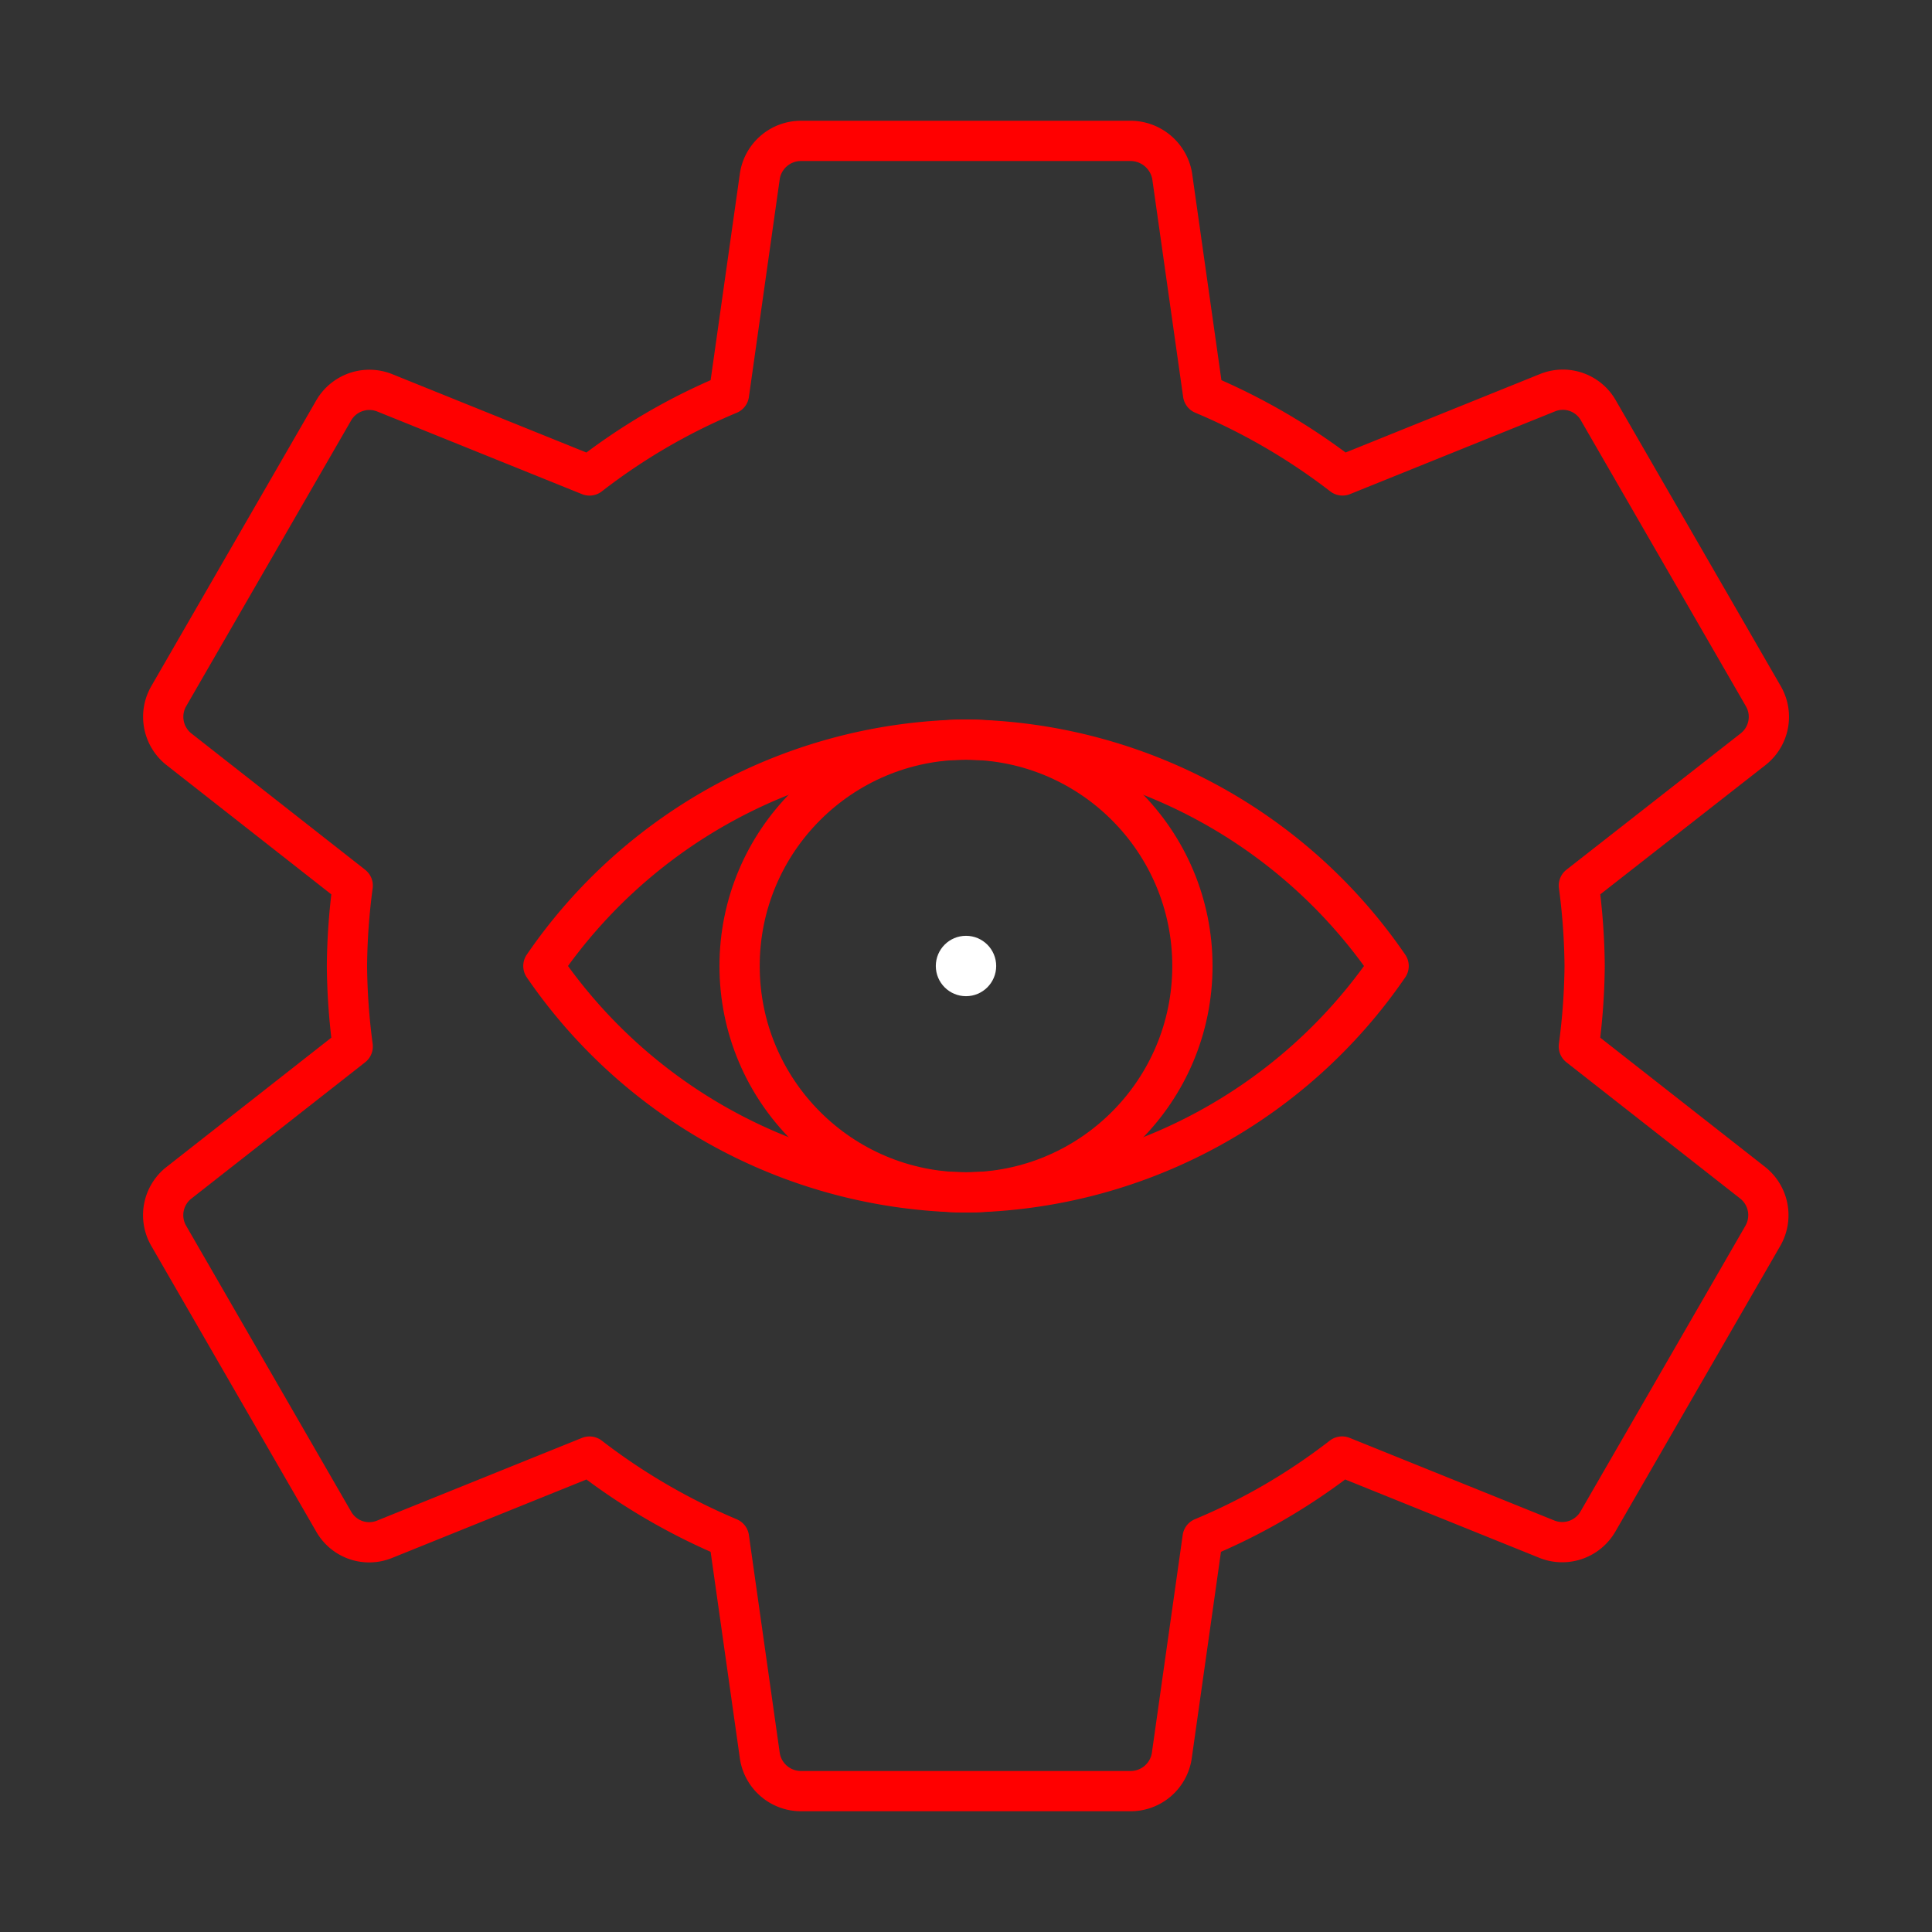 <svg xmlns="http://www.w3.org/2000/svg" viewBox="0 0 48 48"><rect x="0" y="0" width="48" height="48" fill="#333333" stroke="none"/><defs><style>.a{fill:none;stroke:#FF0000;stroke-linecap:round;stroke-linejoin:round;}.b{fill:#fff;}</style></defs><path class="a" d="M39.226,25.999A16.093,16.093,0,0,0,39.37,24a16.091,16.091,0,0,0-.143-1.999l4.336-3.393a1.022,1.022,0,0,0,.246-1.312l-4.1-7.103a1.014,1.014,0,0,0-1.25-.441l-5.104,2.06a15.554,15.554,0,0,0-3.465-2.019L29.12,4.361a1.054,1.054,0,0,0-1.025-.861h-8.2a1.035,1.035,0,0,0-1.015.861l-.769,5.433a15.167,15.167,0,0,0-3.465,2.019l-5.104-2.06a1.025,1.025,0,0,0-1.25.441l-4.1,7.103a1.027,1.027,0,0,0,.246,1.312l4.325,3.393A16.08,16.08,0,0,0,8.62,24a16.093,16.093,0,0,0,.143,1.999L4.438,29.392a1.022,1.022,0,0,0-.246,1.312l4.1,7.103a1.014,1.014,0,0,0,1.25.441l5.104-2.06a15.554,15.554,0,0,0,3.465,2.019L18.88,43.639a1.035,1.035,0,0,0,1.015.861h8.2a1.035,1.035,0,0,0,1.015-.861l.769-5.433a15.17,15.17,0,0,0,3.465-2.019l5.104,2.06a1.025,1.025,0,0,0,1.25-.441l4.1-7.103a1.027,1.027,0,0,0-.246-1.312Z"/><circle class="a" cx="24" cy="24" r="5.625"/><path class="a" d="M24,18.375A12.938,12.938,0,0,0,13.5,24,12.938,12.938,0,0,0,24,29.625,12.938,12.938,0,0,0,34.5,24,12.938,12.938,0,0,0,24,18.375Z"/><circle class="b" cx="24" cy="24" r="0.75"/></svg>
